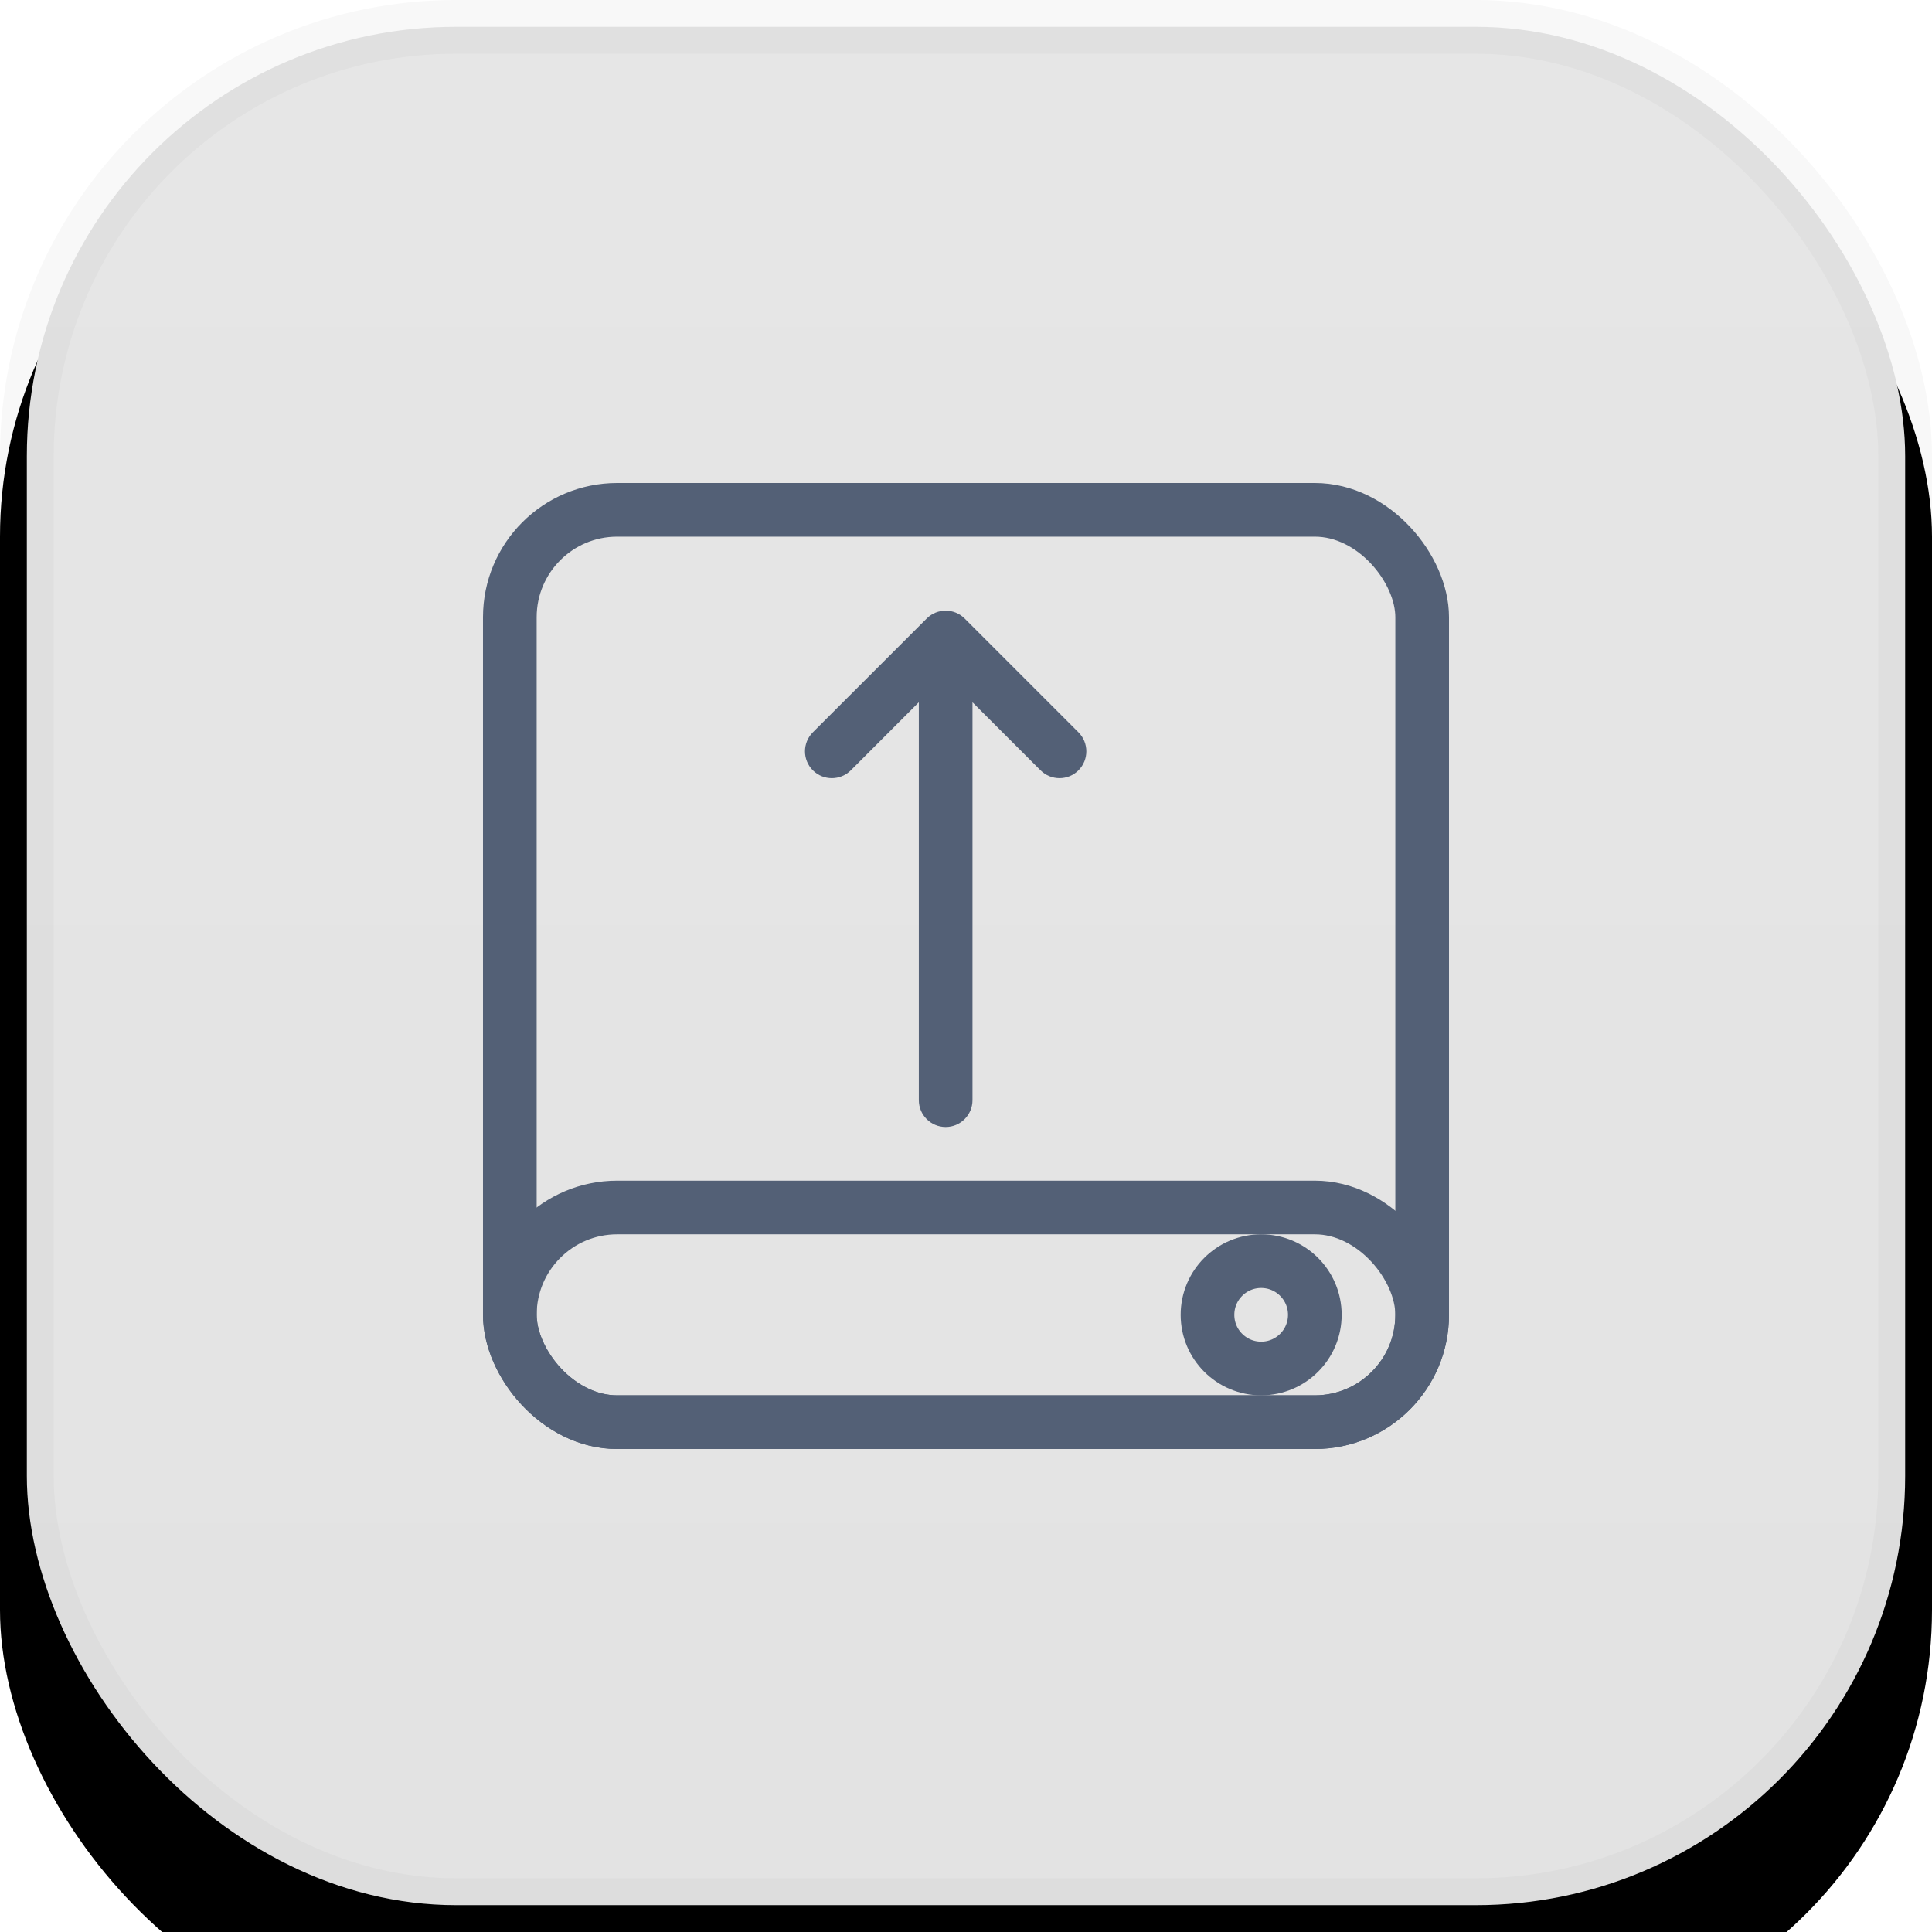 <?xml version="1.0" encoding="UTF-8"?>
<svg width="36px" height="36px" viewBox="0 0 36 36" version="1.1" xmlns="http://www.w3.org/2000/svg" xmlns:xlink="http://www.w3.org/1999/xlink">
    <!-- Generator: Sketch 58 (84663) - https://sketch.com -->
    <title>button/mount</title>
    <desc>Created with Sketch.</desc>
    <defs>
        <linearGradient x1="50%" y1="0%" x2="50%" y2="95.653%" id="linearGradient-1">
            <stop stop-color="#E6E6E6" offset="0%"></stop>
            <stop stop-color="#E3E3E3" offset="100%"></stop>
        </linearGradient>
        <rect id="path-2" x="0" y="0" width="36" height="36" rx="8"></rect>
        <filter x="-19.4%" y="-13.9%" width="138.9%" height="138.9%" filterUnits="objectBoundingBox" id="filter-3">
            <feOffset dx="0" dy="2" in="SourceAlpha" result="shadowOffsetOuter1"></feOffset>
            <feGaussianBlur stdDeviation="2" in="shadowOffsetOuter1" result="shadowBlurOuter1"></feGaussianBlur>
            <feComposite in="shadowBlurOuter1" in2="SourceAlpha" operator="out" result="shadowBlurOuter1"></feComposite>
            <feColorMatrix values="0 0 0 0 0   0 0 0 0 0   0 0 0 0 0  0 0 0 0.05 0" type="matrix" in="shadowBlurOuter1"></feColorMatrix>
        </filter>
    </defs>
    <g id="button/mount" stroke="none" stroke-width="1" fill="none" fill-rule="evenodd">
        <g id="Rectangle-9">
            <use fill="black" fill-opacity="1" filter="url(#filter-3)" xlink:href="#path-2"></use>
            <rect stroke-opacity="0.03" stroke="#000000" stroke-width="1" stroke-linejoin="square" fill="url(#linearGradient-1)" fill-rule="evenodd" x="0.5" y="0.5" width="35" height="35" rx="8"></rect>
        </g>
        <g id="编组-3" transform="translate(9, 9)">
            <rect id="矩形" stroke="#536076" x="0.5" y="0.5" width="17" height="17" rx="2"></rect>
            <rect id="矩形备份" stroke="#536076" x="0.5" y="13.5" width="17" height="4" rx="2"></rect>
            <circle id="椭圆形" stroke="#536076" cx="14.5" cy="15.5" r="1"></circle>
            <path d="M8.975,2.525 L11.096,4.646 C11.291,4.842 11.291,5.158 11.096,5.354 C10.901,5.549 10.584,5.549 10.389,5.354 L9.121,4.086 L9.121,11.5 C9.121,11.776 8.897,12 8.621,12 C8.345,12 8.121,11.776 8.121,11.5 L8.121,4.086 L6.854,5.354 C6.658,5.549 6.342,5.549 6.146,5.354 C5.951,5.158 5.951,4.842 6.146,4.646 L8.268,2.525 C8.463,2.33 8.78,2.33 8.975,2.525 Z" id="形状结合" fill="#536076"></path>
        </g>
    </g>
</svg>